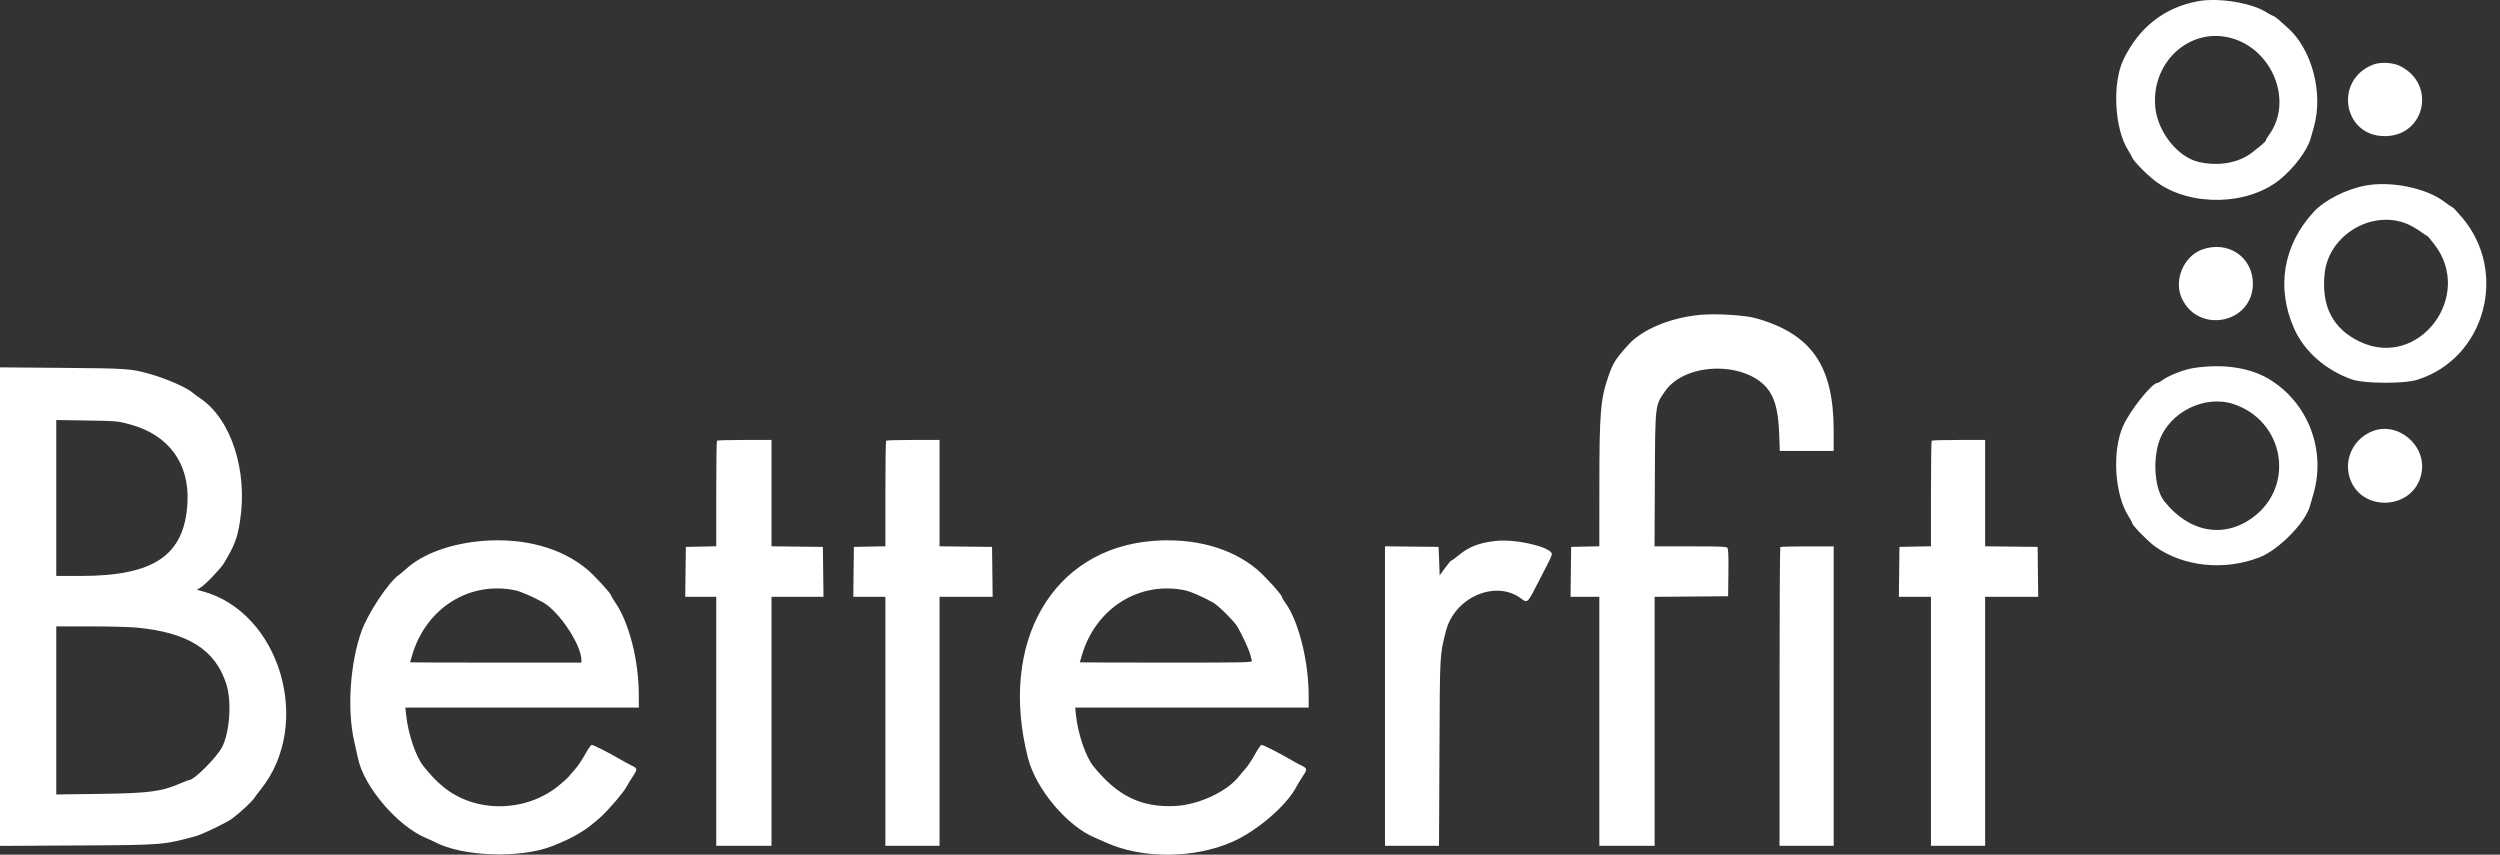 <svg width="117" height="40" viewBox="0 0 117 40" fill="none" xmlns="http://www.w3.org/2000/svg">
<rect x="0" y="0" width="117" height="40" fill="#333333" stroke="none"/>
<path fill-rule="evenodd" clip-rule="evenodd" d="M102.878 0.055C101.304 0.34 100.109 1.272 99.379 2.784C98.845 3.892 98.955 6.022 99.599 7.034C99.674 7.152 99.756 7.3 99.78 7.361C99.861 7.567 100.558 8.263 100.976 8.555C102.577 9.674 105.187 9.611 106.68 8.417C107.343 7.887 107.974 7.051 108.135 6.489C108.173 6.353 108.243 6.111 108.289 5.949C108.742 4.356 108.202 2.31 107.06 1.296C106.945 1.193 106.768 1.034 106.666 0.943C106.565 0.851 106.438 0.762 106.384 0.744C106.33 0.727 106.18 0.646 106.05 0.564C105.359 0.13 103.826 -0.117 102.878 0.055ZM104.414 1.78C106.363 2.309 107.325 4.744 106.199 6.299C106.113 6.419 106.042 6.54 106.042 6.569C106.042 6.598 105.955 6.692 105.848 6.778C105.741 6.864 105.553 7.015 105.43 7.114C104.795 7.624 103.838 7.798 102.887 7.576C101.93 7.352 101.004 6.202 100.874 5.075C100.631 2.949 102.458 1.249 104.414 1.78ZM111.045 3.03C109.221 3.76 109.658 6.371 111.605 6.371C113.499 6.371 114.032 3.936 112.324 3.09C111.978 2.918 111.394 2.891 111.045 3.03ZM110.732 8.68C109.818 8.844 108.79 9.363 108.28 9.918C106.85 11.474 106.517 13.461 107.366 15.378C107.838 16.443 108.84 17.325 110.072 17.758C110.636 17.956 112.508 17.967 113.122 17.776C116.295 16.787 117.412 12.749 115.223 10.175C115.005 9.918 114.809 9.708 114.787 9.708C114.766 9.708 114.586 9.585 114.387 9.436C113.542 8.801 111.922 8.466 110.732 8.68ZM112.6 10.457C112.778 10.525 113.068 10.685 113.244 10.812C113.42 10.939 113.577 11.043 113.594 11.043C113.61 11.043 113.758 11.215 113.922 11.427C115.806 13.855 113.202 17.289 110.457 15.998C109.18 15.398 108.627 14.332 108.794 12.79C108.985 11.024 110.944 9.823 112.6 10.457ZM103.049 11.682C102.195 11.996 101.727 13.115 102.102 13.946C102.868 15.644 105.417 15.144 105.435 13.293C105.448 12.034 104.264 11.234 103.049 11.682ZM79.548 14.737C78.17 14.869 76.853 15.419 76.212 16.129C75.6 16.806 75.483 16.994 75.266 17.631C74.901 18.701 74.85 19.335 74.85 22.808L74.849 25.566L74.189 25.58L73.53 25.595L73.516 26.762L73.502 27.93H74.176H74.849V33.756V39.582H76.142H77.436V33.757V27.931L79.155 27.918L80.876 27.904L80.889 26.807C80.899 26.041 80.886 25.689 80.844 25.64C80.796 25.582 80.469 25.569 79.109 25.569H77.432L77.447 22.45C77.464 18.906 77.454 18.997 77.918 18.319C78.896 16.89 81.885 16.899 82.823 18.335C83.097 18.754 83.231 19.352 83.265 20.294L83.294 21.103H84.555H85.816V20.16C85.816 17.119 84.784 15.628 82.169 14.891C81.66 14.747 80.284 14.666 79.548 14.737ZM102.653 17.225C102.21 17.294 101.487 17.576 101.202 17.791C101.108 17.863 101.004 17.921 100.972 17.921C100.709 17.921 99.682 19.209 99.356 19.948C98.835 21.132 98.964 23.157 99.626 24.181C99.712 24.314 99.782 24.447 99.782 24.475C99.782 24.578 100.532 25.345 100.863 25.581C102.187 26.522 104.089 26.72 105.731 26.089C106.644 25.738 107.906 24.451 108.112 23.662C108.137 23.567 108.205 23.329 108.263 23.131C108.88 21.048 107.999 18.796 106.145 17.715C105.247 17.192 104 17.017 102.653 17.225ZM0 28.39V39.588L3.634 39.568C7.638 39.546 7.645 39.545 9.156 39.133C9.485 39.043 10.597 38.507 10.863 38.31C11.225 38.041 11.759 37.55 11.88 37.375C11.947 37.276 12.095 37.079 12.209 36.938C14.66 33.877 13.104 28.634 9.456 27.666L9.213 27.602L9.378 27.503C9.602 27.368 10.318 26.626 10.473 26.368C10.98 25.522 11.1 25.211 11.228 24.413C11.609 22.039 10.82 19.604 9.353 18.627C9.23 18.545 9.083 18.437 9.026 18.387C8.756 18.147 7.839 17.741 7.061 17.516C6.152 17.253 5.998 17.241 2.91 17.216L0 17.192V28.39ZM104.516 18.907C106.904 19.685 107.434 22.738 105.437 24.213C104.077 25.218 102.448 24.92 101.285 23.454C100.847 22.9 100.735 21.549 101.053 20.64C101.524 19.292 103.17 18.468 104.516 18.907ZM6.099 19.865C7.903 20.358 8.878 21.697 8.773 23.539C8.634 25.989 7.219 26.955 3.769 26.955H2.633V23.306V19.657L4.069 19.68C5.487 19.702 5.511 19.704 6.099 19.865ZM111.028 20.181C110.186 20.512 109.716 21.412 109.94 22.267C110.398 24.021 113 23.914 113.329 22.127C113.565 20.843 112.225 19.709 111.028 20.181ZM33.554 20.624C33.535 20.643 33.52 21.762 33.52 23.112V25.566L32.808 25.58L32.097 25.595L32.083 26.762L32.069 27.93H32.794H33.52V33.756V39.582H34.813H36.106V33.756V27.93H37.323H38.539L38.525 26.762L38.511 25.595L37.309 25.581L36.106 25.567V23.078V20.59H34.847C34.155 20.59 33.573 20.605 33.554 20.624ZM41.471 20.624C41.452 20.643 41.436 21.762 41.436 23.112V25.566L40.699 25.58L39.962 25.595L39.948 26.762L39.934 27.93H40.685H41.436V33.756V39.582H42.703H43.971V33.756V27.93H45.213H46.456L46.442 26.762L46.428 25.595L45.199 25.581L43.971 25.567V23.078V20.59H42.738C42.06 20.59 41.489 20.605 41.471 20.624ZM90.403 20.624C90.384 20.643 90.369 21.762 90.369 23.112V25.566L89.632 25.58L88.894 25.595L88.881 26.762L88.867 27.93H89.618H90.369V33.756V39.582H91.636H92.904V33.756V27.93H94.146H95.388L95.374 26.762L95.361 25.595L94.132 25.581L92.904 25.567V23.078V20.59H91.671C90.993 20.59 90.422 20.605 90.403 20.624ZM22.603 25.314C21.094 25.434 19.761 25.924 18.988 26.642C18.892 26.731 18.746 26.852 18.664 26.909C18.18 27.252 17.226 28.69 16.919 29.54C16.387 31.018 16.239 33.178 16.569 34.655C16.648 35.008 16.734 35.393 16.759 35.511C17.044 36.839 18.625 38.679 19.95 39.224C20.086 39.281 20.256 39.358 20.327 39.396C21.629 40.095 24.356 40.191 25.866 39.59C26.885 39.185 27.417 38.865 28.1 38.248C28.483 37.902 29.194 37.072 29.324 36.818C29.377 36.715 29.504 36.505 29.607 36.35C29.845 35.991 29.843 35.966 29.548 35.821C29.413 35.754 29.151 35.611 28.966 35.503C28.488 35.222 27.77 34.86 27.692 34.86C27.656 34.86 27.517 35.06 27.382 35.304C27.248 35.548 27.043 35.855 26.927 35.985C26.811 36.115 26.669 36.279 26.612 36.35C26.555 36.421 26.334 36.619 26.121 36.79C24.56 38.043 22.197 38.047 20.715 36.799C20.39 36.525 20.215 36.341 19.818 35.856C19.464 35.423 19.1 34.349 19.007 33.461L18.97 33.115H24.433H29.897L29.896 32.537C29.895 30.898 29.442 29.129 28.779 28.172C28.683 28.033 28.604 27.899 28.604 27.875C28.604 27.784 27.826 26.938 27.467 26.638C26.269 25.637 24.523 25.162 22.603 25.314ZM53.952 25.315C49.243 25.689 46.726 30.067 48.11 35.476C48.482 36.93 49.946 38.669 51.25 39.206C51.356 39.25 51.583 39.35 51.754 39.428C53.447 40.2 55.869 40.19 57.665 39.402C58.827 38.893 60.223 37.693 60.673 36.818C60.726 36.715 60.853 36.505 60.956 36.35C61.194 35.991 61.191 35.967 60.897 35.821C60.761 35.755 60.5 35.611 60.315 35.503C59.837 35.223 59.119 34.86 59.041 34.86C59.005 34.86 58.864 35.062 58.729 35.309C58.593 35.556 58.398 35.851 58.296 35.964C58.194 36.077 58.062 36.233 58.003 36.31C57.442 37.043 56.103 37.669 54.982 37.721C53.403 37.794 52.294 37.252 51.168 35.856C50.81 35.412 50.448 34.348 50.355 33.462L50.319 33.115H55.782H61.246L61.245 32.538C61.244 30.922 60.757 29.011 60.138 28.19C60.064 28.093 60.004 27.987 60.004 27.954C60.004 27.849 59.206 26.963 58.819 26.641C57.616 25.636 55.876 25.162 53.952 25.315ZM70.015 25.315C69.223 25.402 68.756 25.581 68.265 25.986C68.099 26.123 67.944 26.236 67.92 26.236C67.897 26.236 67.765 26.392 67.627 26.582L67.377 26.929L67.352 26.262L67.325 25.594L66.071 25.581L64.817 25.567V32.574V39.582H66.081H67.346L67.366 35.206C67.388 30.501 67.377 30.698 67.665 29.547C68.068 27.939 70.026 27.103 71.216 28.032C71.458 28.221 71.514 28.178 71.816 27.583C71.969 27.28 72.215 26.806 72.361 26.529C72.508 26.253 72.628 25.986 72.628 25.936C72.628 25.611 70.952 25.213 70.015 25.315ZM83.317 25.604C83.298 25.623 83.283 28.776 83.283 32.611V39.583H84.55H85.817V32.576V25.57H84.584C83.906 25.57 83.336 25.585 83.317 25.604ZM24.133 27.631C24.375 27.682 24.968 27.942 25.414 28.191C26.168 28.614 27.209 30.179 27.21 30.895L27.21 31.01H23.202C20.997 31.01 19.193 31.004 19.193 30.997C19.193 30.99 19.237 30.834 19.292 30.651C19.947 28.447 21.987 27.174 24.133 27.631ZM55.477 27.631C55.72 27.682 56.309 27.941 56.766 28.195C57.023 28.339 57.768 29.081 57.921 29.346C58.146 29.736 58.444 30.381 58.502 30.604C58.535 30.729 58.573 30.871 58.587 30.92C58.612 31.005 58.397 31.01 54.575 31.01C52.354 31.01 50.537 31.004 50.537 30.997C50.537 30.99 50.581 30.834 50.636 30.651C51.288 28.451 53.334 27.175 55.477 27.631ZM6.382 29.37C8.792 29.597 10.067 30.395 10.589 32.006C10.853 32.819 10.755 34.275 10.389 34.972C10.139 35.45 9.088 36.503 8.861 36.503C8.829 36.503 8.655 36.569 8.473 36.649C7.573 37.047 6.992 37.123 4.638 37.155L2.633 37.181V33.249V29.316H4.224C5.099 29.316 6.07 29.34 6.382 29.37Z" fill="white"/>
</svg>
